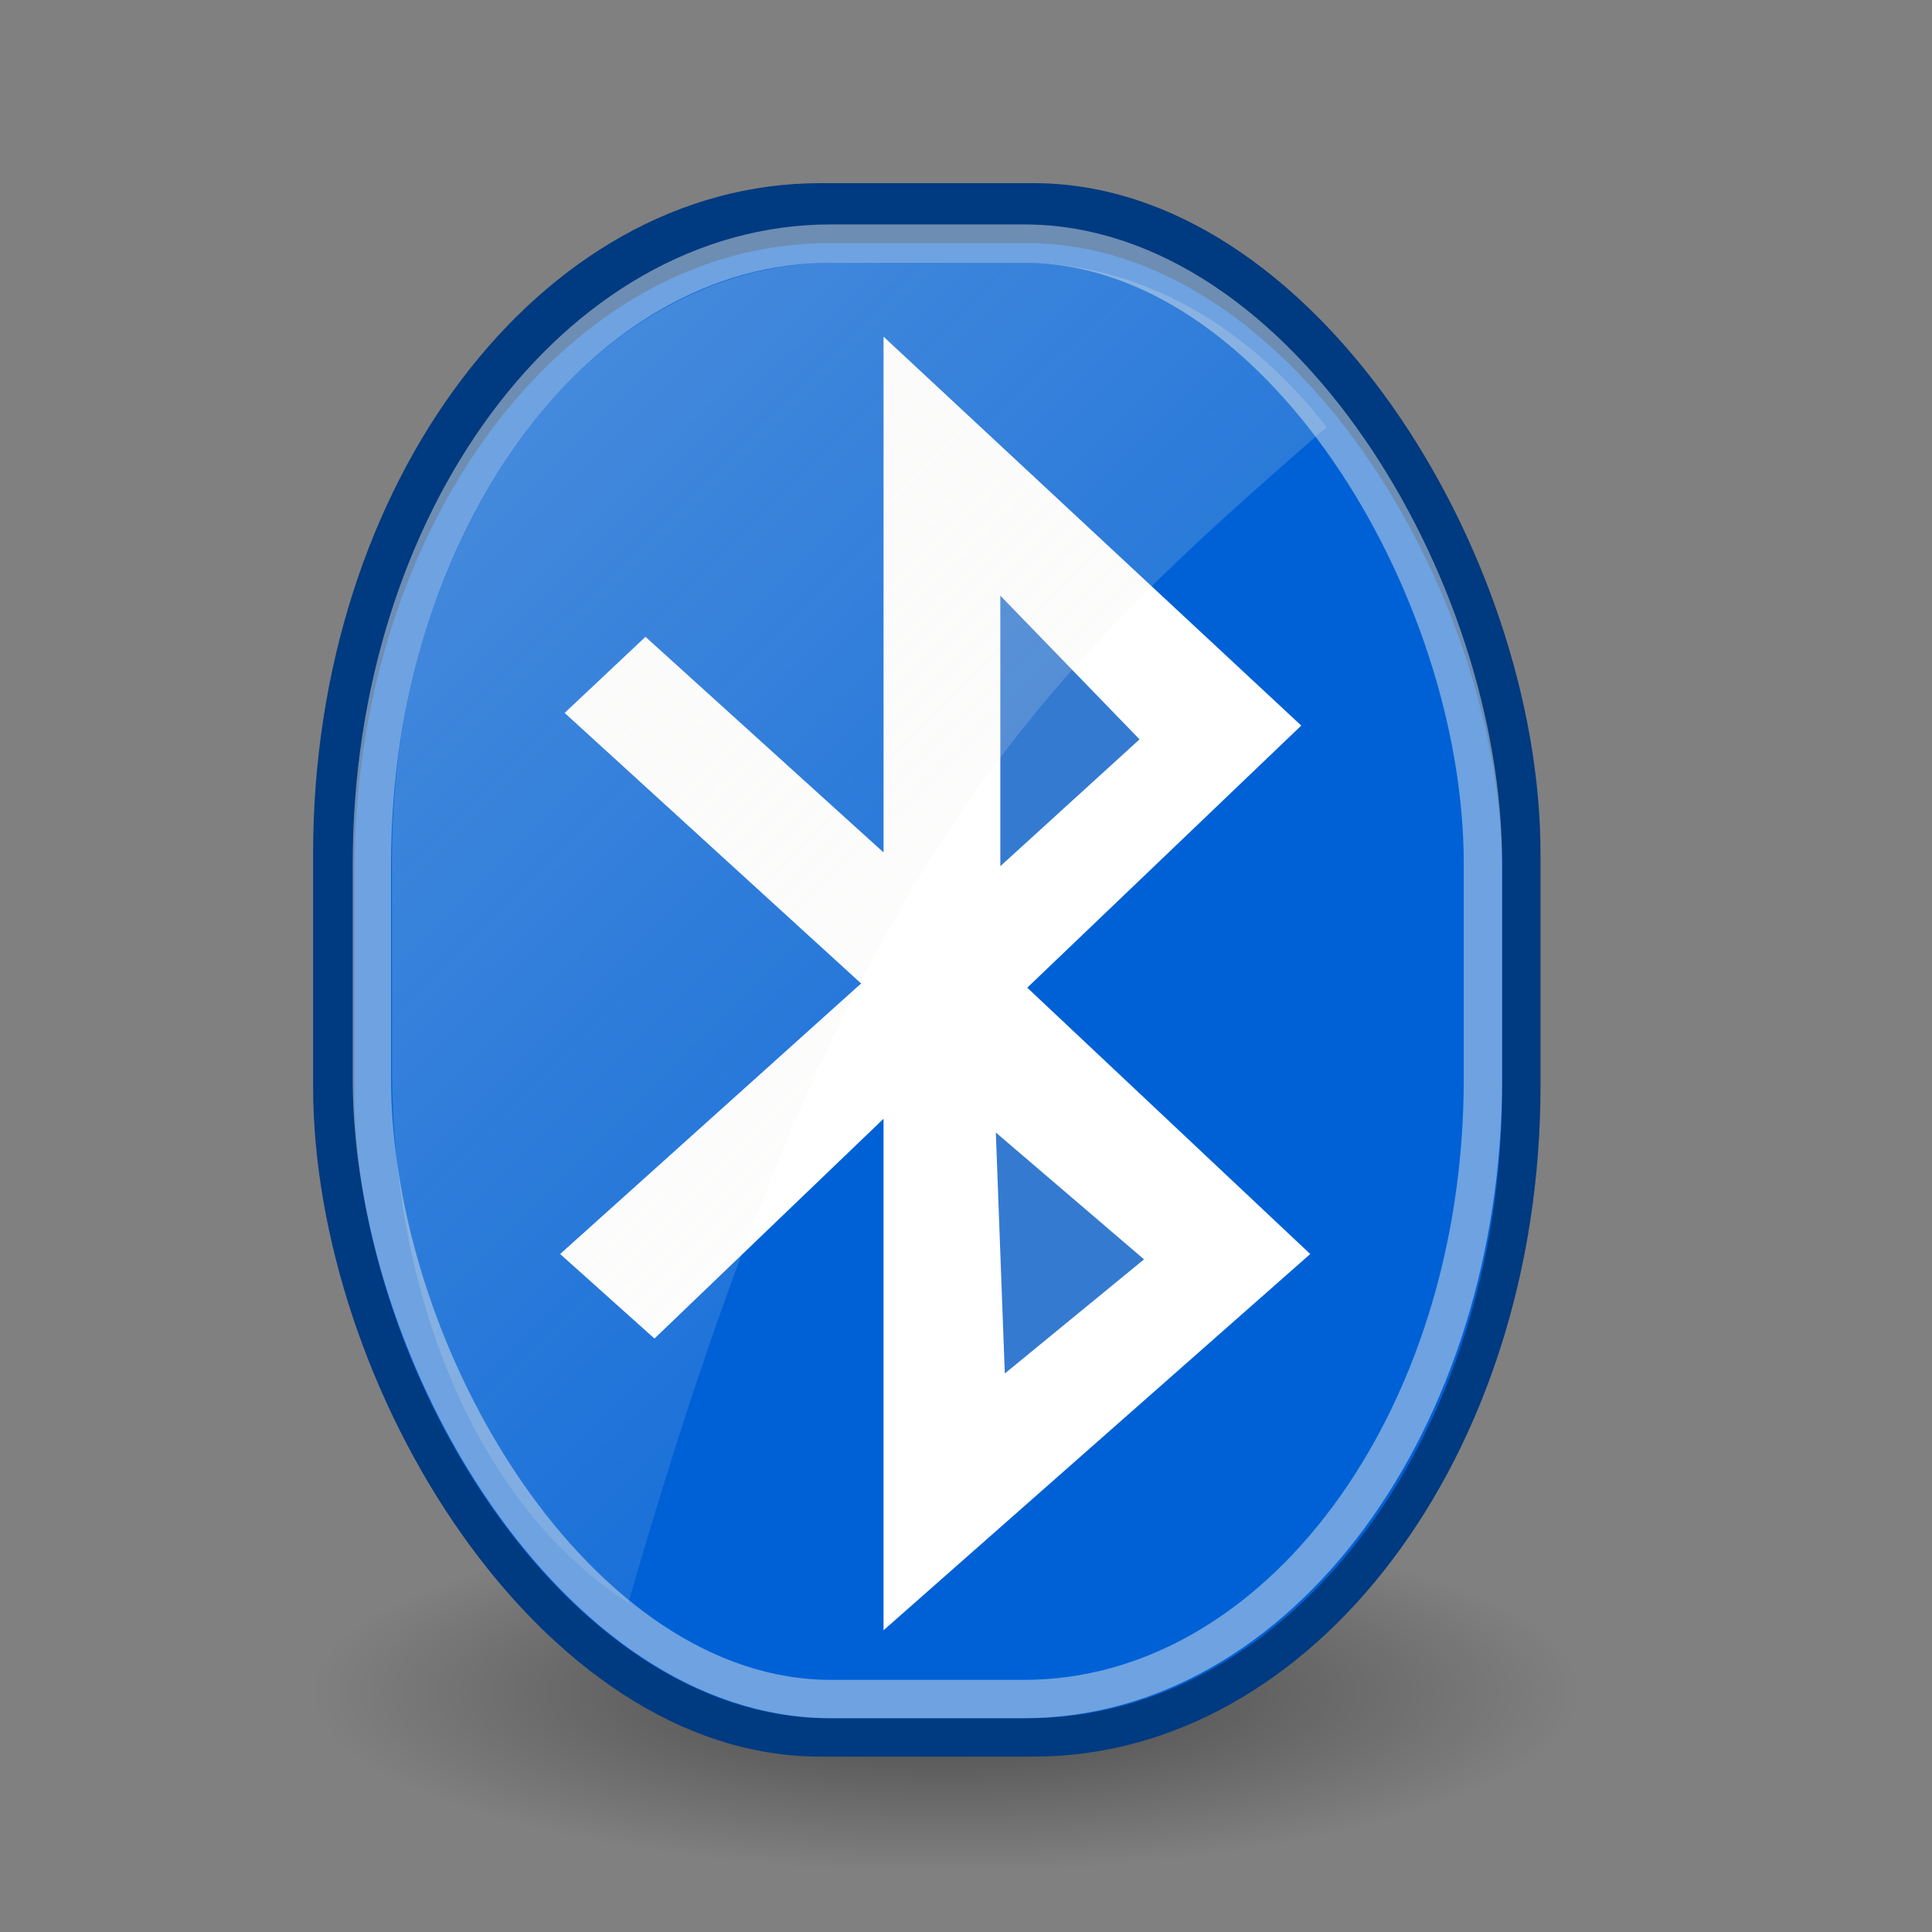 <?xml version="1.0" encoding="UTF-8"?>
<svg xmlns="http://www.w3.org/2000/svg" xmlns:xlink="http://www.w3.org/1999/xlink" contentScriptType="text/ecmascript" width="88" baseProfile="tiny" zoomAndPan="magnify" contentStyleType="text/css" viewBox="0 0 88 88" height="88" preserveAspectRatio="xMidYMid meet" version="1.0">
    <rect x="0" y="0" width="88" height="88" fill="#808080" stroke="none"/>
    <defs>
        <linearGradient gradientTransform="matrix(0.964,0,0,0.961,0.862,0.634)" id="linearGradient3676" gradientUnits="userSpaceOnUse" xlink:show="other" xlink:type="simple" x1="4.296" y1="3.575" y2="38.913" x2="39.552" xlink:actuate="onLoad">
            <stop stop-opacity="1" stop-color="#eeeeec" offset="0"/>
            <stop stop-opacity="0" stop-color="#eeeeec" offset="1"/>
        </linearGradient>
        <radialGradient gradientTransform="matrix(1,0,0,0.202,0,36.038)" id="radialGradient4156" gradientUnits="userSpaceOnUse" xlink:show="other" xlink:type="simple" r="13.474" cx="30.428" fx="30.428" cy="45.153" fy="45.153" xlink:actuate="onLoad">
            <stop stop-opacity="1" stop-color="#000000" offset="0"/>
            <stop stop-opacity="0" stop-color="#000000" offset="1"/>
        </radialGradient>
        <linearGradient xlink:type="simple" xlink:actuate="onLoad" id="linearGradient5919" xlink:show="other">
            <stop stop-opacity="1" stop-color="#000000" offset="0"/>
            <stop stop-opacity="0" stop-color="#000000" offset="1"/>
        </linearGradient>
        <linearGradient xlink:type="simple" xlink:actuate="onLoad" id="linearGradient3670" xlink:show="other">
            <stop stop-opacity="1" stop-color="#eeeeec" offset="0"/>
            <stop stop-opacity="0" stop-color="#eeeeec" offset="1"/>
        </linearGradient>
    </defs>
    <g transform="matrix(1.748,0,0,1.748,0.248,4.847)">
        <path fill-opacity="0.45" display="inline" stroke="none" d="M 43.903 45.153 C 43.903 46.656 37.87 47.873 30.428 47.873 C 22.986 47.873 16.954 46.656 16.954 45.153 C 16.954 43.651 22.986 42.433 30.428 42.433 C 37.87 42.433 43.903 43.651 43.903 45.153 z " stroke-linecap="round" transform="matrix(1.225,0,0,1.716,-12.761,-36.174)" stroke-miterlimit="4" stroke-opacity="1" fill="url(#radialGradient4156)" stroke-dasharray="none" stroke-width="1.8" stroke-linejoin="round"/>
        <rect fill-opacity="1" display="inline" stroke="none" width="31.983" stroke-miterlimit="4" stroke-opacity="1" fill="#003a80" stroke-dasharray="none" stroke-width="0.878" height="41" x="8.017" rx="13.21" y="2" ry="17.468" stroke-dashoffset="0" fill-rule="evenodd"/>
        <rect fill-opacity="0.754" display="inline" stroke="none" width="29.906" stroke-miterlimit="4" stroke-opacity="1" fill="#006ef2" stroke-dasharray="none" stroke-width="0.878" height="38.436" x="9.094" rx="12.353" y="3.564" ry="16.375" stroke-dashoffset="0" fill-rule="evenodd"/>
        <path stroke-linecap="butt" fill-opacity="1" display="inline" fill="#ffffff" fill-rule="evenodd" stroke-linejoin="miter" d="M 14.571 15.804 L 16.678 13.821 L 22.881 19.439 L 22.881 6.0 L 33.766 16.134 L 26.626 22.964 L 34.0 29.904 L 22.881 39.708 L 22.881 26.379 L 16.912 32.107 L 14.454 29.904 L 22.296 22.854 L 14.571 15.804 z " stroke="none" stroke-width="1px" stroke-opacity="1"/>
        <path stroke-linecap="butt" fill-opacity="0.794" display="inline" fill="#0059c4" fill-rule="evenodd" stroke-linejoin="miter" d="M 25.924 12.748 L 25.924 19.798 L 29.552 16.493 L 25.924 12.748 z " stroke="none" stroke-width="1px" stroke-opacity="1"/>
        <path stroke-dashoffset="0" fill-opacity="0.35" display="inline" fill="url(#linearGradient3676)" fill-rule="evenodd" d="M 21.604 4.071 L 26.46 4.071 C 29.557 4.071 32.361 5.699 34.429 8.357 C 26.734 15.046 21.763 19.748 16.23 39.0 C 12.368 36.495 10.071 31.18 10.071 24.999 L 10.071 19.606 C 10.071 11 15.215 4.071 21.604 4.071 z " stroke="none" stroke-width="1" stroke-opacity="1" stroke-miterlimit="4"/>
        <path stroke-linecap="butt" fill-opacity="0.794" display="inline" fill="#0059c4" fill-rule="evenodd" stroke-linejoin="miter" d="M 25.807 26.738 L 26.041 33.017 L 29.669 30.043 L 25.807 26.738 z " stroke="none" stroke-width="1px" stroke-opacity="1"/>
        <rect fill-opacity="1" display="inline" stroke="#eeeeec" width="28.951" stroke-miterlimit="4" stroke-opacity="0.461" fill="none" stroke-dasharray="none" stroke-width="1" height="37.925" x="9.549" rx="11.958" y="3.575" ry="16.157" stroke-dashoffset="0" fill-rule="evenodd"/>
    </g>
</svg>
